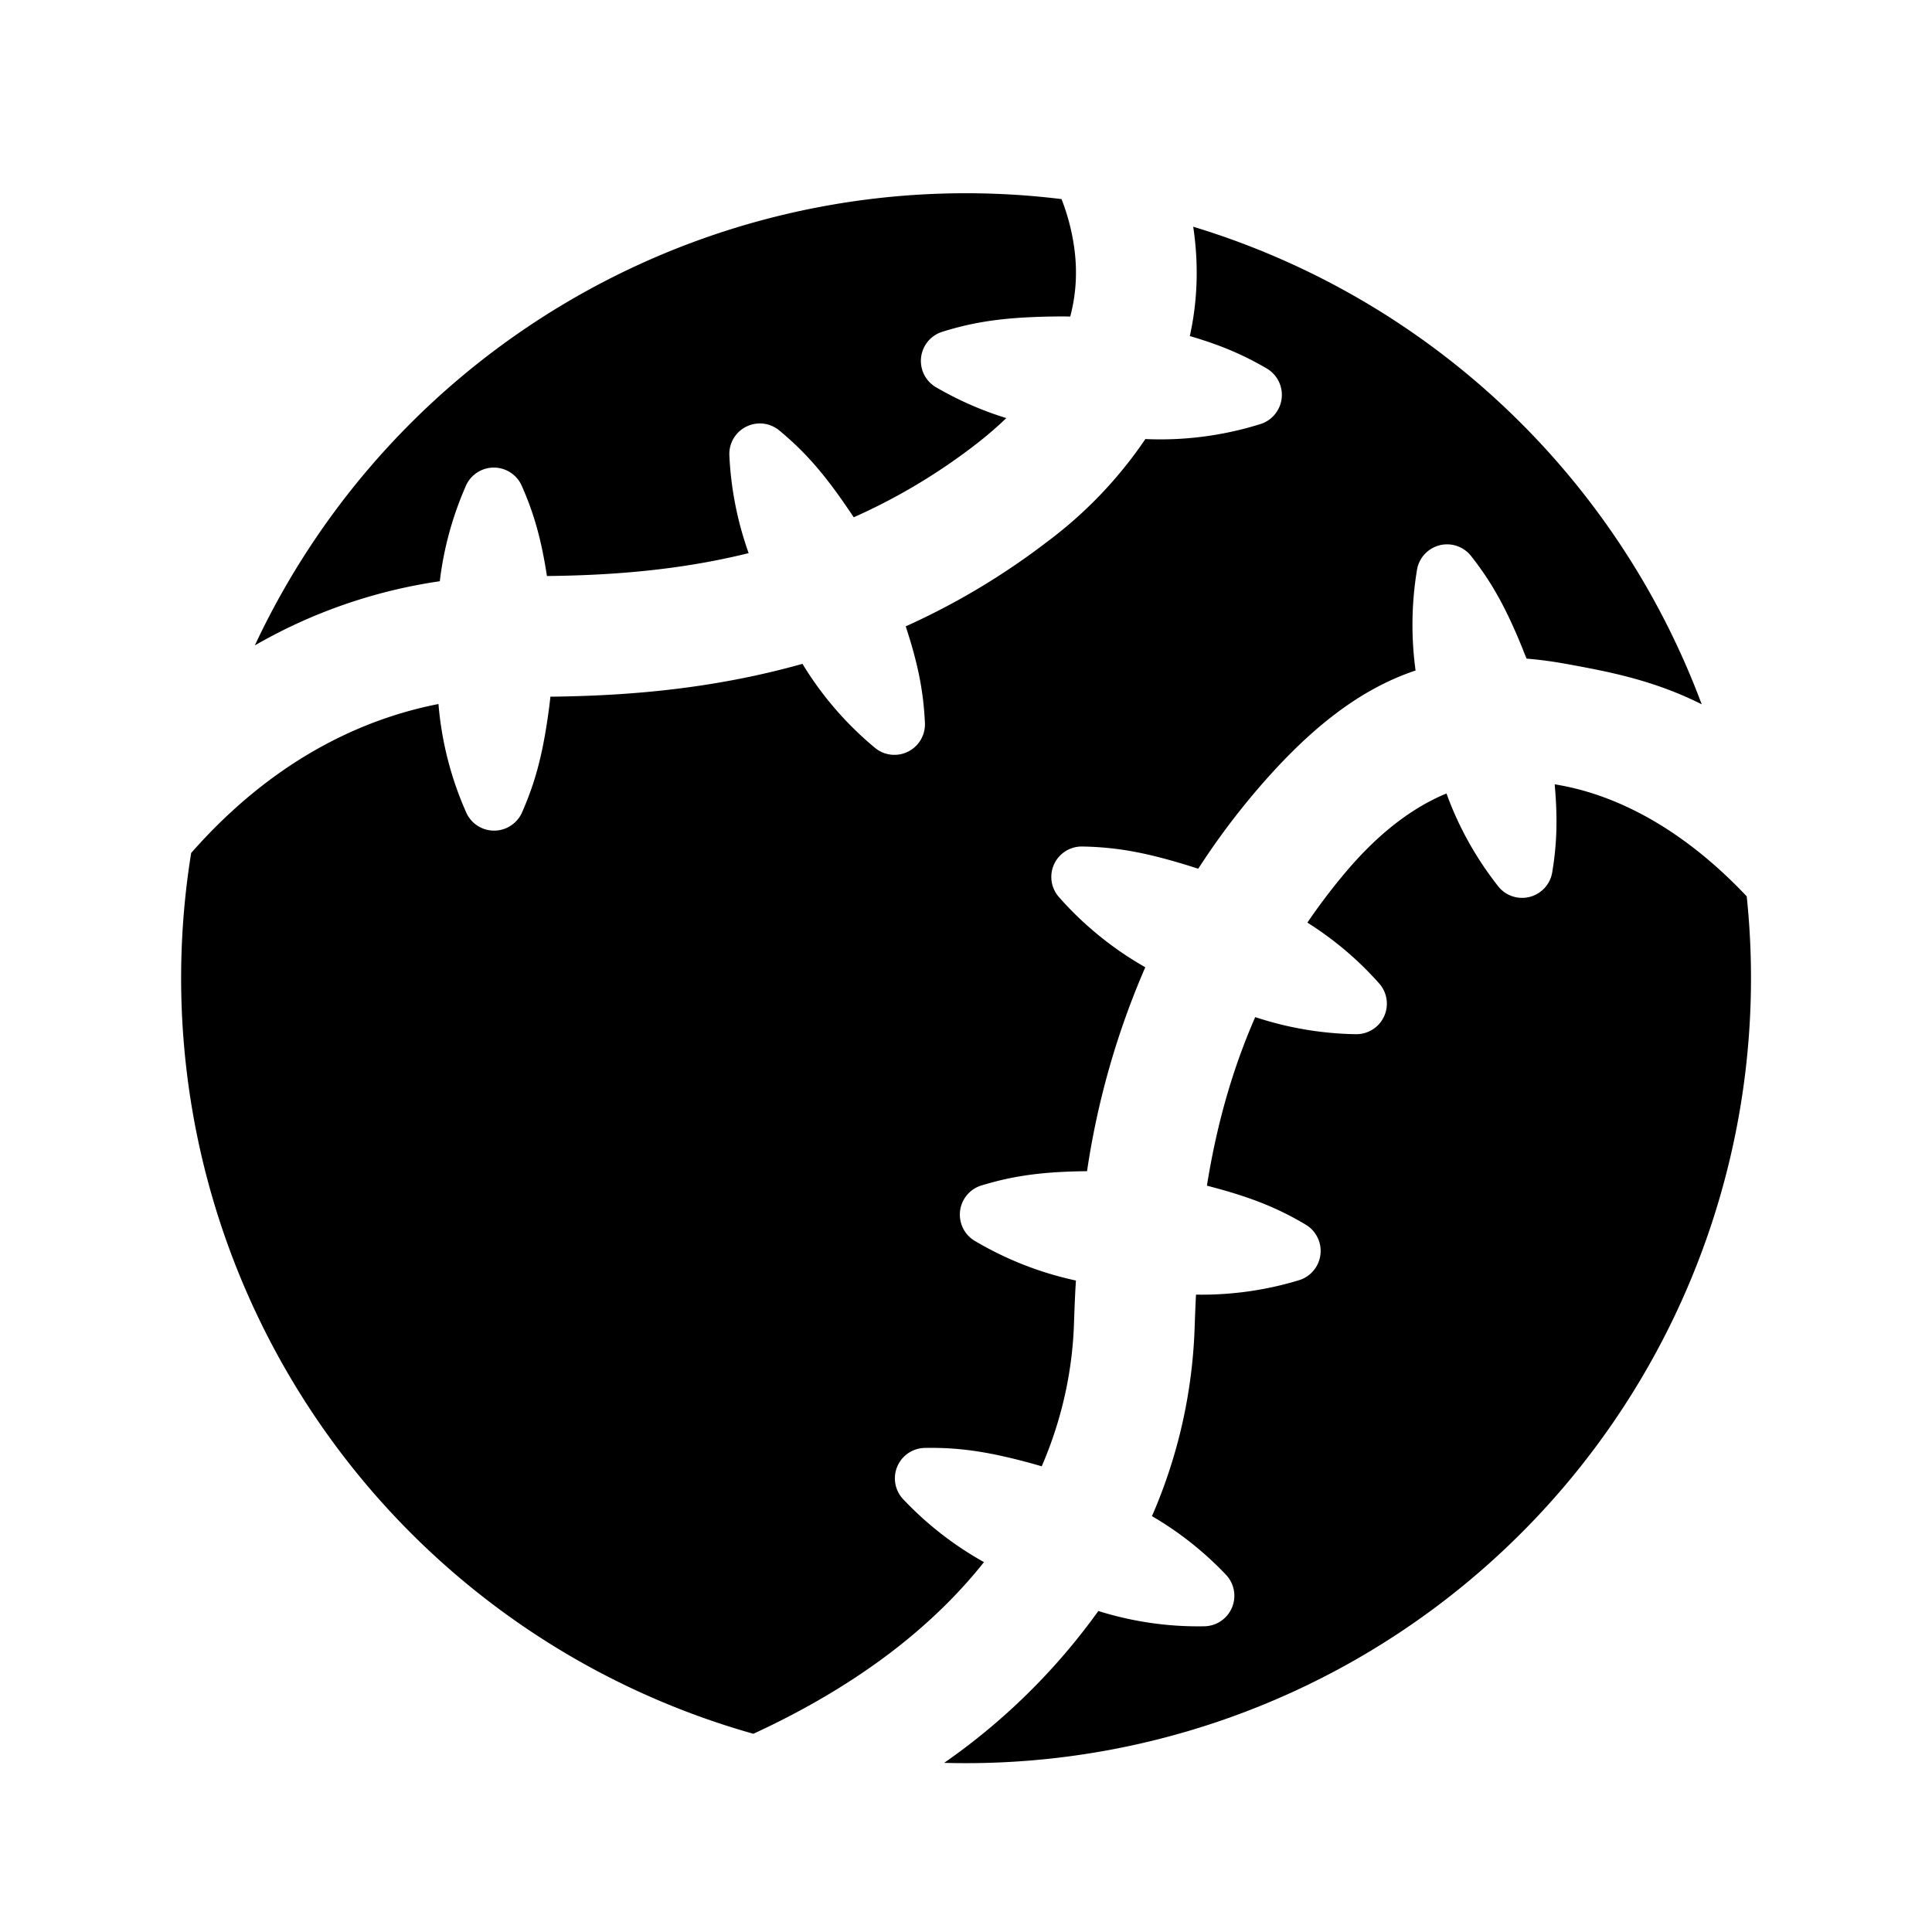 <svg viewBox="0 0 20 20" xmlns="http://www.w3.org/2000/svg"><path fill="inherit" d="m15.77 6.738.033.08c.136.011.277.03.423.057.439.08.897.168 1.39.416a8.137 8.137 0 0 0-5.264-4.944l.005.034c.05.358.042.728-.04 1.098.302.088.544.187.804.34a.317.317 0 0 1-.064.568 3.466 3.466 0 0 1-1.2.158 4.41 4.41 0 0 1-1.015 1.062 7.4 7.4 0 0 1-1.466.877c.121.369.184.659.199 1.007a.316.316 0 0 1-.512.255 3.465 3.465 0 0 1-.756-.874c-.947.267-1.848.332-2.609.34a7.885 7.885 0 0 1-.013.11c-.058.438-.13.748-.284 1.095a.316.316 0 0 1-.572 0 3.466 3.466 0 0 1-.29-1.129c-.798.156-1.717.583-2.56 1.542a8.127 8.127 0 0 0 5.82 9.118c1.12-.517 1.88-1.138 2.387-1.777a3.483 3.483 0 0 1-.84-.655.315.315 0 0 1 .223-.527c.379-.008.692.046 1.117.162l.098.028c.23-.532.32-1.043.334-1.481.005-.142.01-.29.02-.442a3.49 3.49 0 0 1-1.053-.414.316.316 0 0 1 .068-.568c.357-.11.67-.145 1.1-.15a8.363 8.363 0 0 1 .603-2.111 3.485 3.485 0 0 1-.897-.73.315.315 0 0 1 .24-.52c.379.006.69.07 1.111.2l.094.03c.159-.246.337-.491.538-.733.578-.694 1.117-1.12 1.712-1.319a3.487 3.487 0 0 1 .016-1.05.316.316 0 0 1 .554-.141c.235.297.382.579.547.988Z"/><path d="M2.64 6.68a5.38 5.38 0 0 1 1.913-.663c.04-.343.133-.678.273-.995a.316.316 0 0 1 .572 0c.136.304.208.58.264.941.635-.007 1.349-.054 2.088-.237a3.486 3.486 0 0 1-.2-1.02.316.316 0 0 1 .511-.255c.293.241.495.486.742.852l.035.052a6.156 6.156 0 0 0 1.244-.74c.125-.096.236-.191.335-.287a3.486 3.486 0 0 1-.734-.323.316.316 0 0 1 .064-.568c.361-.114.677-.151 1.118-.16.076-.001.147-.002.214 0 .068-.257.072-.5.04-.722a2.226 2.226 0 0 0-.13-.494 8.128 8.128 0 0 0-8.35 4.618ZM16.067 9.039c.053-.311.057-.584.027-.92.3.05 1.1.219 1.988 1.16a8.126 8.126 0 0 1-8.308 8.97 6.605 6.605 0 0 0 1.596-1.572c.357.112.73.166 1.105.158a.316.316 0 0 0 .222-.527 3.444 3.444 0 0 0-.772-.613 5.321 5.321 0 0 0 .442-1.957c.004-.109.008-.221.014-.336.364.006.727-.045 1.075-.152a.317.317 0 0 0 .068-.568c-.32-.192-.613-.3-1.03-.408.09-.563.241-1.154.5-1.745.338.112.692.172 1.048.177a.316.316 0 0 0 .24-.52 3.436 3.436 0 0 0-.748-.635 6.24 6.24 0 0 1 .37-.491c.367-.443.728-.705 1.07-.846.126.349.309.675.54.967a.316.316 0 0 0 .553-.142Z"/></svg>
